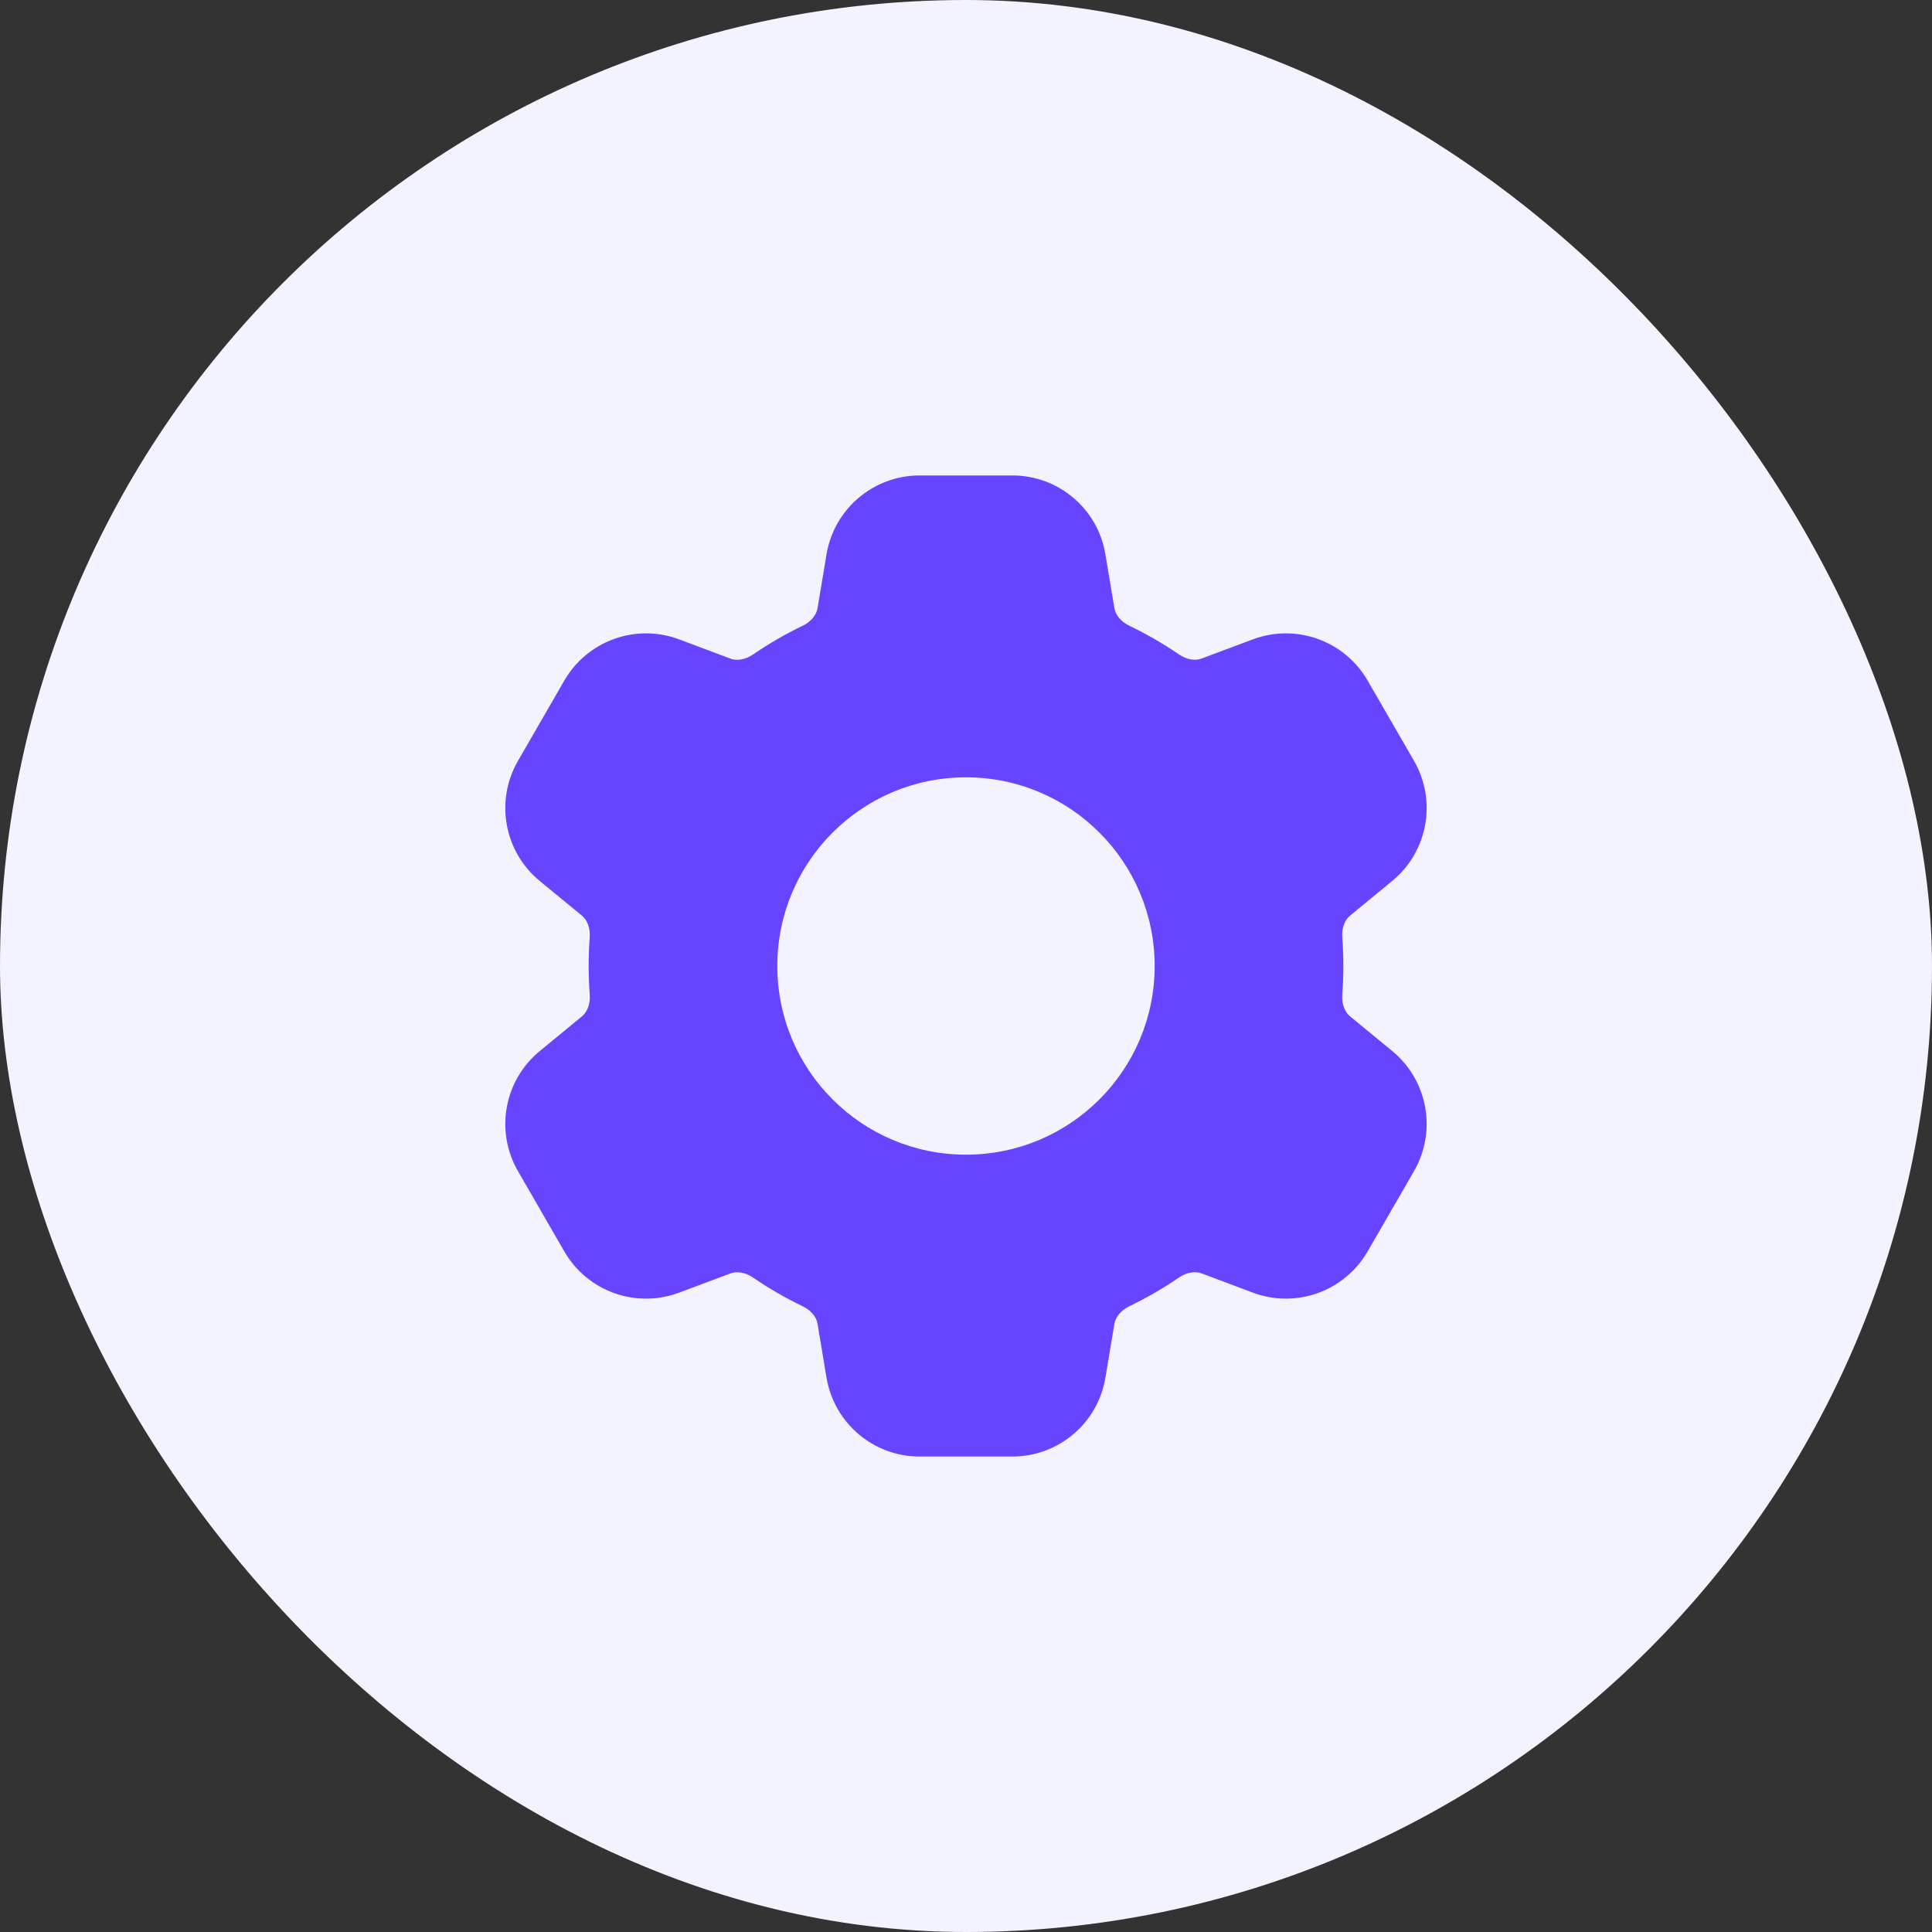 <svg width="32" height="32" viewBox="0 0 32 32" fill="none" xmlns="http://www.w3.org/2000/svg">
<rect x="0" y="0" width="32" height="32" fill="#333333" stroke="none"/>
<rect width="32" height="32" rx="16" fill="#F3F2FF"/>
<path fill-rule="evenodd" clip-rule="evenodd" d="M15.232 7.875C14.468 7.875 13.816 8.427 13.69 9.181L13.541 10.074C13.525 10.175 13.446 10.291 13.294 10.365C13.008 10.502 12.733 10.662 12.473 10.84C12.334 10.935 12.194 10.944 12.098 10.909L11.249 10.59C10.533 10.322 9.729 10.611 9.347 11.272L8.579 12.603C8.197 13.264 8.349 14.105 8.939 14.591L9.64 15.167C9.718 15.232 9.78 15.358 9.768 15.526C9.756 15.682 9.75 15.841 9.75 16C9.75 16.16 9.756 16.318 9.768 16.475C9.78 16.642 9.718 16.768 9.64 16.833L8.939 17.41C8.349 17.895 8.197 18.736 8.579 19.397L9.347 20.728C9.729 21.39 10.533 21.678 11.249 21.41L12.098 21.092C12.194 21.056 12.334 21.066 12.473 21.16C12.733 21.339 13.008 21.498 13.294 21.635C13.446 21.709 13.525 21.825 13.541 21.926L13.69 22.819C13.816 23.573 14.468 24.125 15.232 24.125H16.768C17.532 24.125 18.184 23.573 18.309 22.819L18.458 21.926C18.475 21.825 18.554 21.709 18.706 21.635C18.992 21.498 19.267 21.338 19.527 21.16C19.666 21.065 19.806 21.056 19.902 21.091L20.751 21.41C21.466 21.678 22.27 21.389 22.652 20.728L23.421 19.397C23.802 18.735 23.65 17.895 23.061 17.409L22.36 16.833C22.281 16.768 22.22 16.642 22.232 16.474C22.244 16.318 22.25 16.16 22.25 16C22.25 15.841 22.244 15.682 22.232 15.525C22.22 15.358 22.281 15.232 22.36 15.167L23.061 14.59C23.65 14.105 23.802 13.264 23.421 12.603L22.652 11.272C22.27 10.611 21.466 10.322 20.751 10.59L19.901 10.908C19.806 10.944 19.666 10.934 19.527 10.839C19.267 10.661 18.992 10.502 18.706 10.365C18.554 10.291 18.475 10.175 18.458 10.074L18.309 9.181C18.184 8.427 17.532 7.875 16.768 7.875H15.232ZM16 19.125C17.726 19.125 19.125 17.726 19.125 16C19.125 14.274 17.726 12.875 16 12.875C14.274 12.875 12.875 14.274 12.875 16C12.875 17.726 14.274 19.125 16 19.125Z" fill="#6744FF"/>
</svg>
